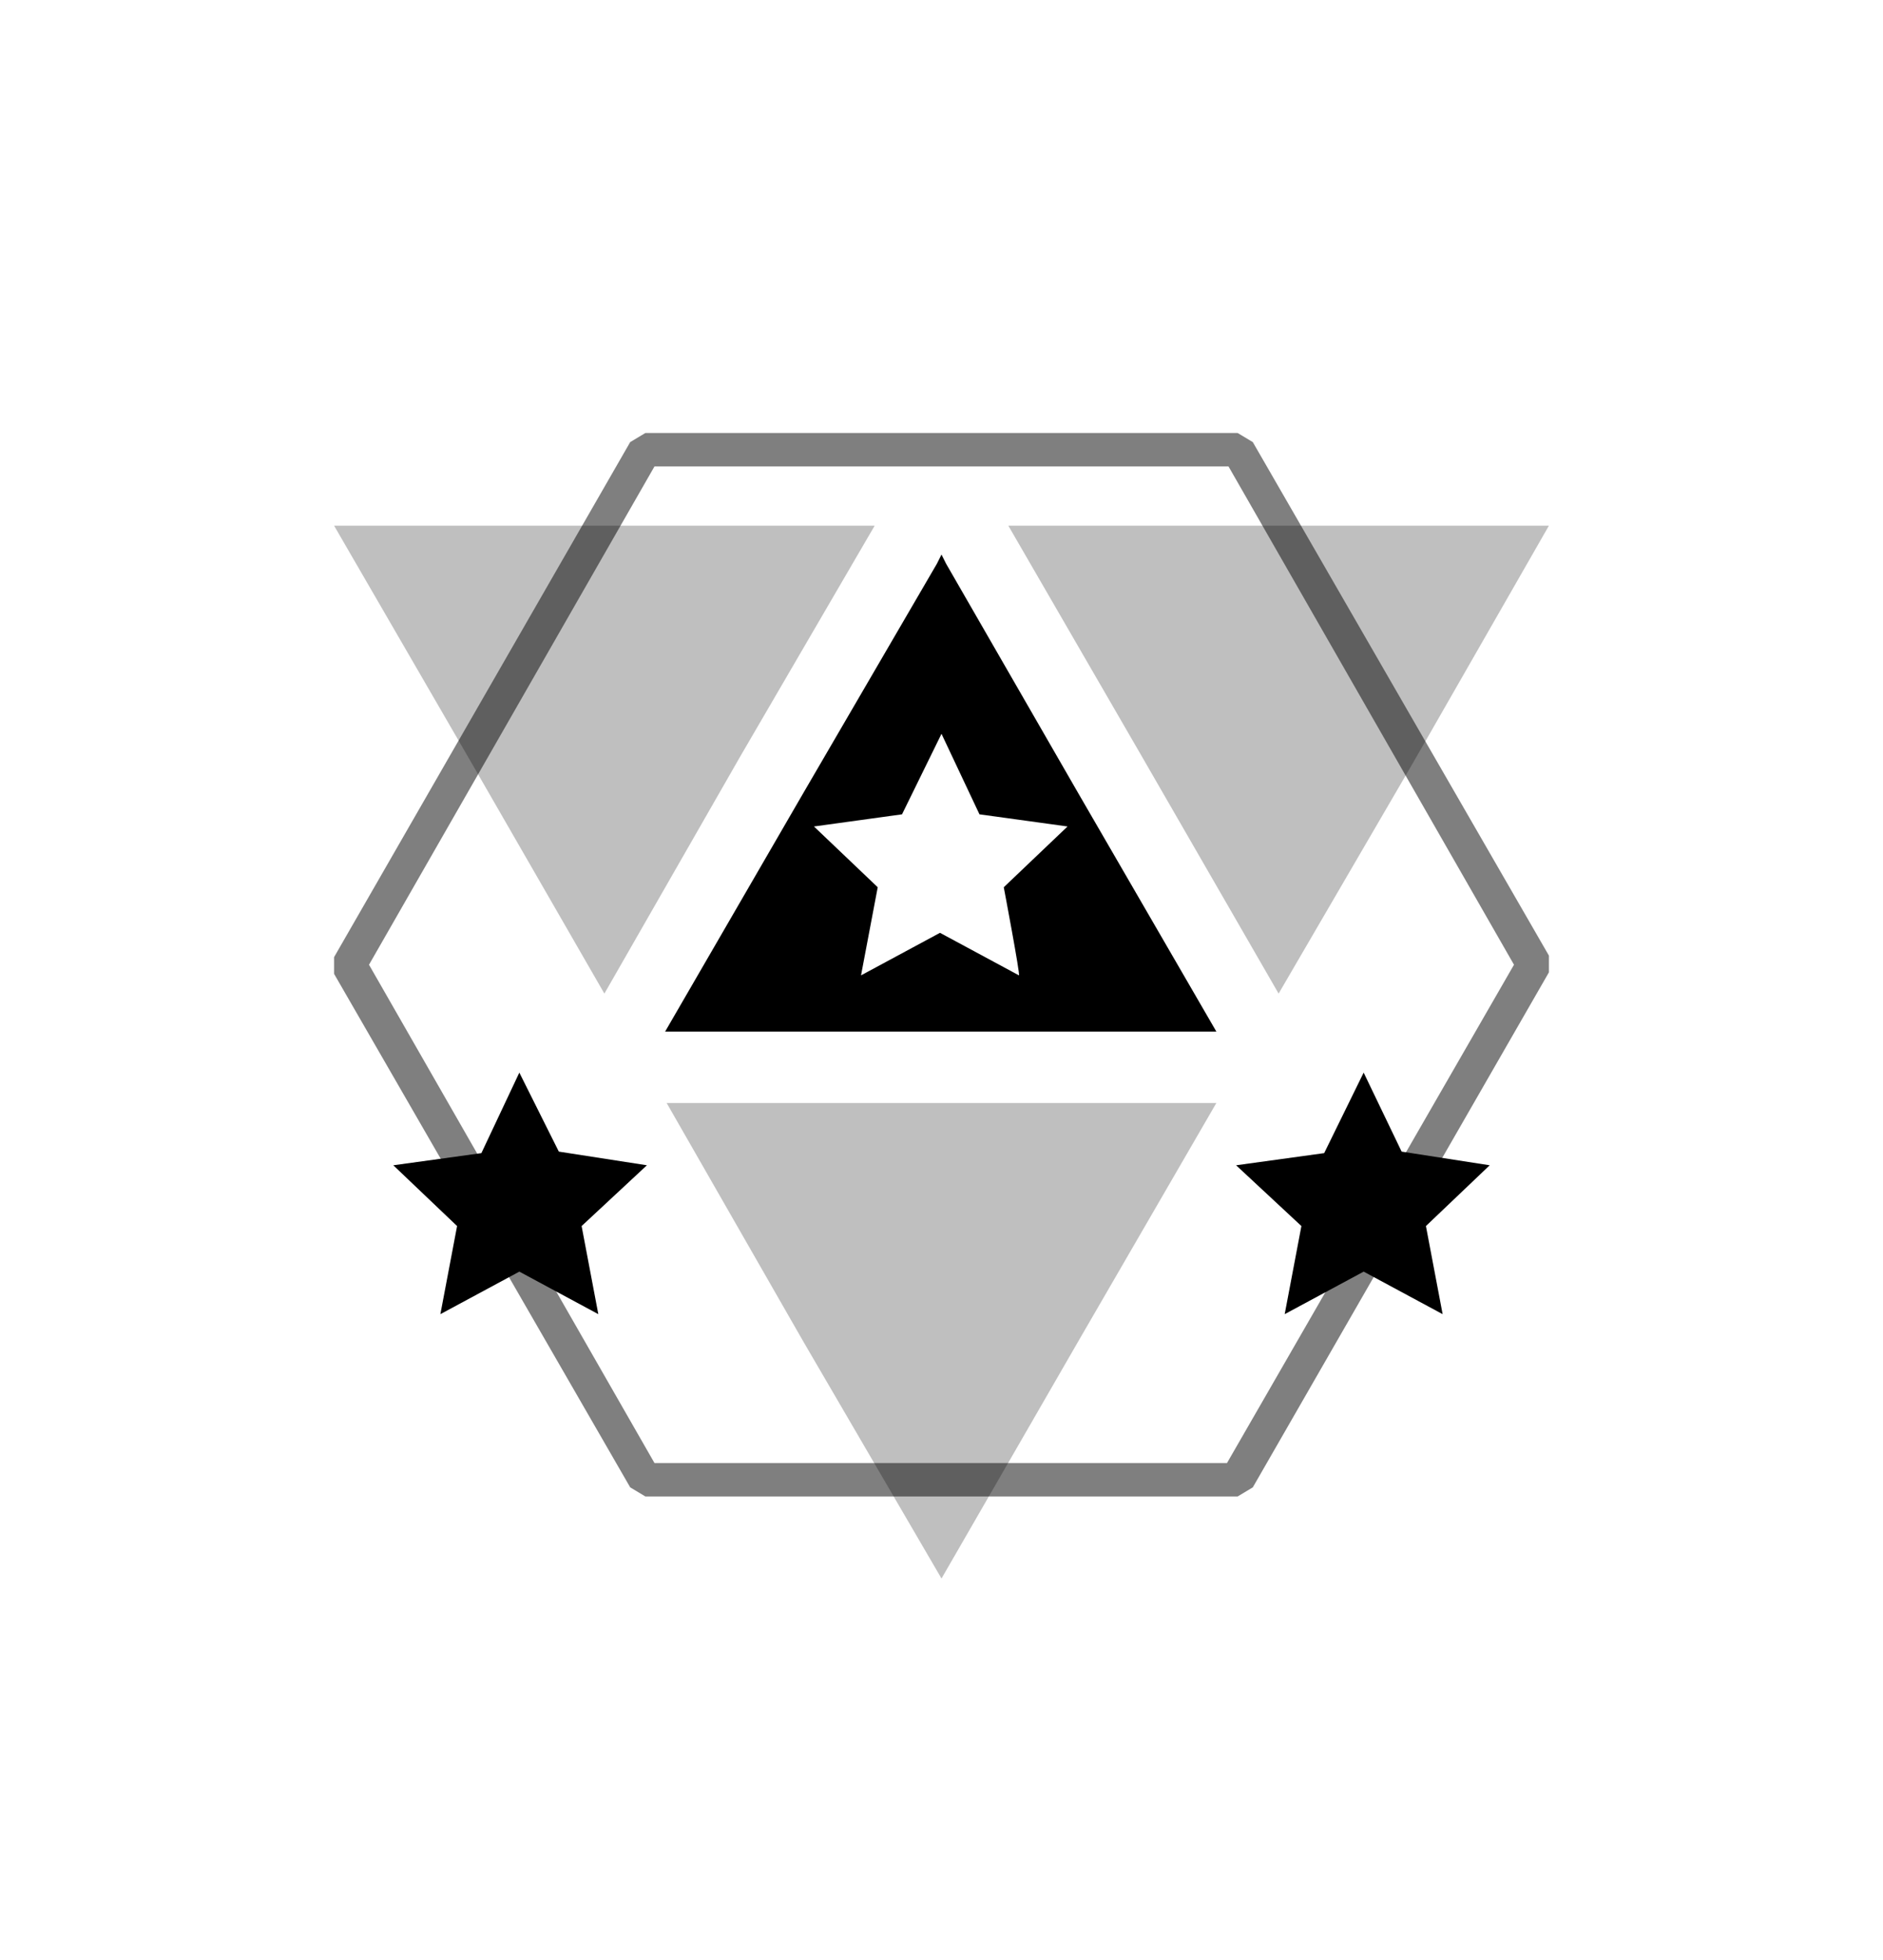 <svg viewBox="0 0 124 129"><path opacity=".5" d="M81.5 98.5h-39l-1-.6L22 64.1V63l19.5-33.9 1-.6h39l1 .6L102 62.9V64L82.5 97.9l-1 .6zm-38.4-2.2h37.7l18.9-32.8-18.8-32.8H43.1L24.3 63.5l18.8 32.8z"/><path opacity=".25" d="M31.1 50.3L22 34.6h35.6l-8.8 15.1-9 15.7-8.7-15.1zm12.8 22.3l9 15.7 9.1 15.6 9-15.6 9.1-15.7H43.9zm40.3-7.2L93 50.3l9-15.7H66.4l8.8 15.2 9 15.6z"/><path d="M71 52.2l9.1 15.7H43.8l9.1-15.7 8.8-15.1.3-.6.3.6L71 52.2zm-4.9 6.2l4.2-4-5.8-.8-2.5-5.3-2.6 5.3-5.8.8 4.2 4-1.1 5.8 5.2-2.8 5.2 2.8c.1 0-1-5.8-1-5.8zM36.8 75.8l-2.6-5.2-2.5 5.3-5.8.8 4.2 4-1.1 5.8 5.2-2.8 5.2 2.8-1.1-5.8 4.3-4-5.8-.9zm55.5 0l-2.5-5.2-2.6 5.3-5.8.8 4.3 4-1.1 5.8 5.2-2.8 5.2 2.8-1.1-5.8 4.2-4-5.8-.9z"/></svg>